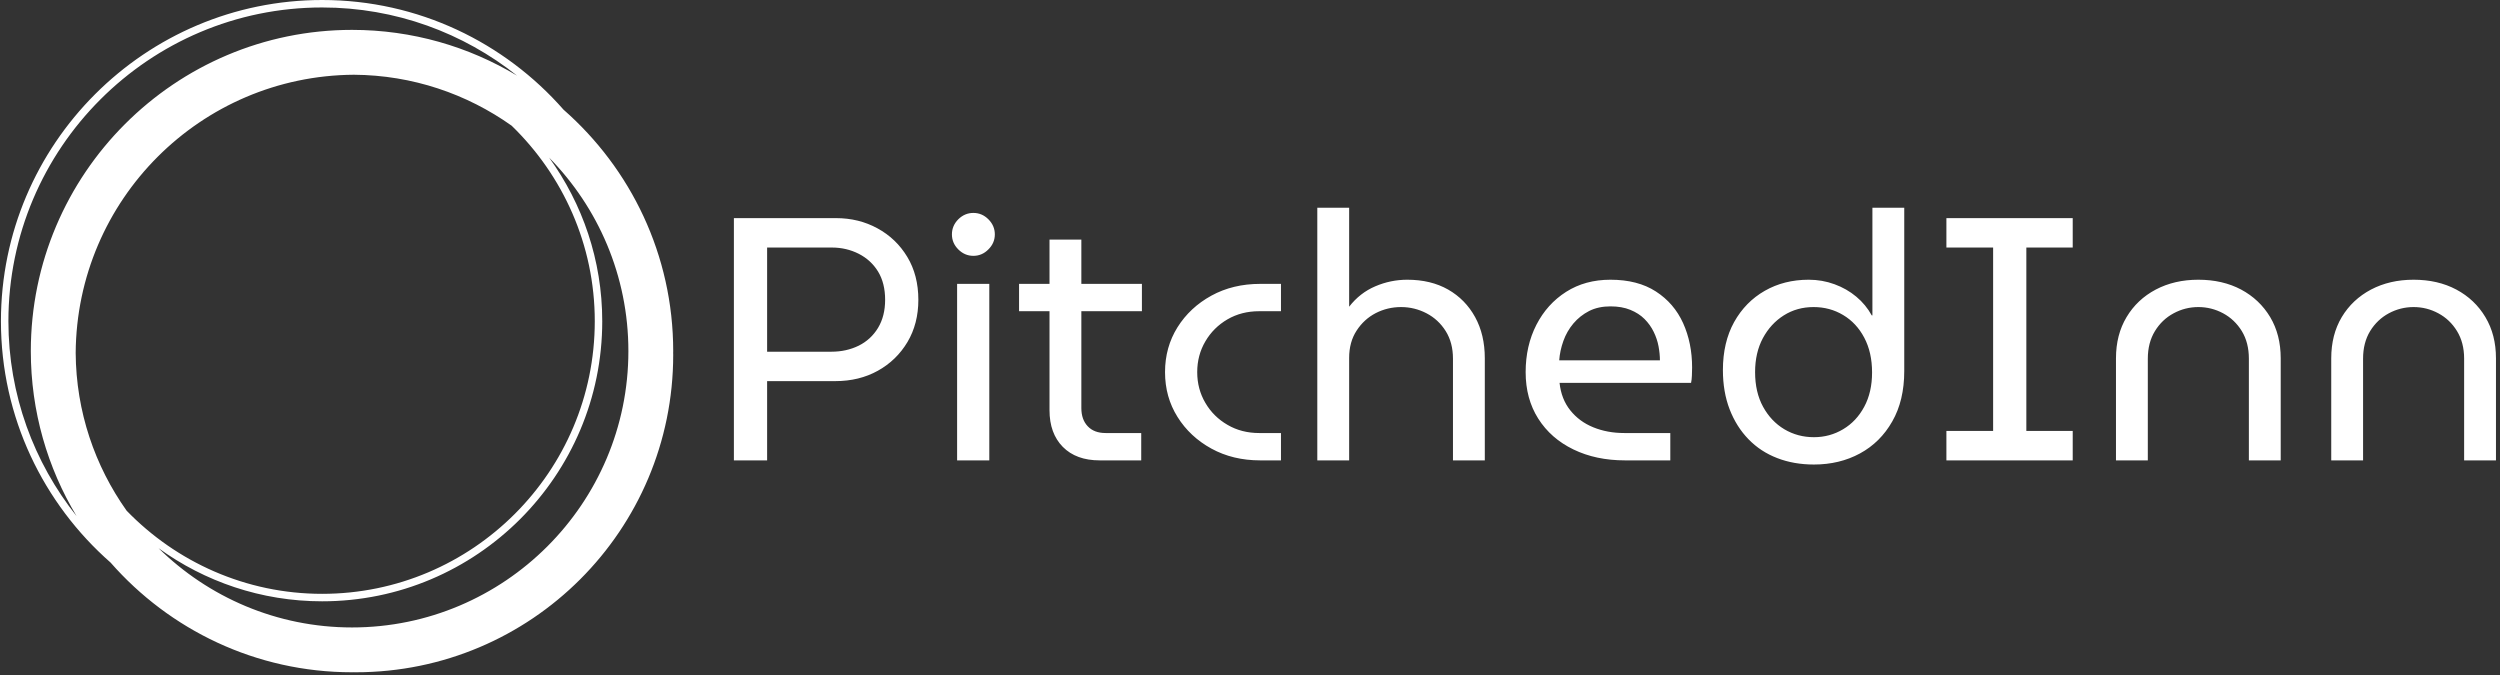 <svg xmlns="http://www.w3.org/2000/svg" version="1.1" xmlns:xlink="http://www.w3.org/1999/xlink"
    xmlns:svgjs="http://svgjs.dev/svgjs" width="2000" height="540" viewBox="0 0 2000 540">
    <rect x="0" y="0" width="2000" height="540" fill="#333333" stroke="none"/>
    <g transform="matrix(1,0,0,1,-1.212,-1.092)">
        <svg viewBox="0 0 396 107" data-background-color="#ffffff"
            preserveAspectRatio="xMidYMid meet" height="540" width="2000"
            xmlns="http://www.w3.org/2000/svg" xmlns:xlink="http://www.w3.org/1999/xlink">
            <g id="tight-bounds" transform="matrix(1,0,0,1,0.24,0.216)">
                <svg viewBox="0 0 395.52 106.567" height="106.567"
                    width="395.52">
                    <g>
                        <svg viewBox="0 0 560.014 150.888"
                            height="106.567" width="395.52">
                            <g transform="matrix(1,0,0,1,164.494,46.626)">
                                <svg viewBox="0 0 395.52 57.635"
                                    height="57.635" width="395.52">
                                    <g id="textblocktransform">
                                        <svg viewBox="0 0 395.52 57.635"
                                            height="57.635" width="395.52" id="textblock">
                                            <g>
                                                <svg viewBox="0 0 395.52 57.635"
                                                    height="57.635" width="395.52">
                                                    <g transform="matrix(1,0,0,1,0,0)">
                                                        <svg width="395.52"
                                                            viewBox="3.8 -36.5 254.58 37.1"
                                                            height="57.635"
                                                            data-palette-color="#010c80">
                                                            <path
                                                                d="M8.6 0L3.8 0 3.8-35 18.55-35Q21.85-35 24.55-33.52 27.25-32.05 28.85-29.4 30.45-26.75 30.45-23.2L30.45-23.2Q30.45-19.75 28.88-17.1 27.3-14.45 24.6-12.95 21.9-11.45 18.45-11.45L18.45-11.45 8.6-11.45 8.6 0ZM8.6-30.75L8.6-15.7 17.9-15.7Q20.05-15.7 21.83-16.57 23.6-17.45 24.63-19.15 25.65-20.85 25.65-23.2L25.65-23.2Q25.65-25.6 24.63-27.28 23.6-28.95 21.83-29.85 20.05-30.75 17.95-30.75L17.95-30.75 8.6-30.75ZM40.7 0L36.05 0 36.05-25.5 40.7-25.5 40.7 0ZM38.4-29.55L38.4-29.55Q37.15-29.55 36.22-30.48 35.3-31.4 35.3-32.65L35.3-32.65Q35.3-33.9 36.22-34.83 37.15-35.75 38.4-35.75L38.4-35.75Q39.65-35.75 40.57-34.83 41.5-33.9 41.5-32.65L41.5-32.65Q41.5-31.4 40.57-30.48 39.65-29.55 38.4-29.55ZM62.65 0L56.65 0Q53.25 0 51.32-1.95 49.4-3.9 49.4-7.25L49.4-7.25 49.4-31.9 54-31.9 54-7.55Q54-5.9 54.92-4.93 55.84-3.95 57.5-3.95L57.5-3.95 62.65-3.95 62.65 0ZM62.75-21.55L45-21.55 45-25.5 62.75-25.5 62.75-21.55ZM82.84 0L79.84 0Q75.89 0 72.79-1.7 69.69-3.4 67.89-6.28 66.09-9.15 66.09-12.75L66.09-12.75Q66.09-16.35 67.89-19.23 69.69-22.1 72.79-23.8 75.89-25.5 79.84-25.5L79.84-25.5 82.84-25.5 82.84-21.55 79.69-21.55Q77.14-21.55 75.12-20.38 73.09-19.2 71.92-17.2 70.74-15.2 70.74-12.75L70.74-12.75Q70.74-10.3 71.92-8.3 73.09-6.3 75.12-5.13 77.14-3.95 79.69-3.95L79.69-3.95 82.84-3.95 82.84 0ZM92.69 0L88.09 0 88.09-36.5 92.69-36.5 92.69-22.2Q94.24-24.2 96.47-25.15 98.69-26.1 101.09-26.1L101.09-26.1Q104.49-26.1 106.99-24.68 109.49-23.25 110.89-20.7 112.29-18.15 112.29-14.75L112.29-14.75 112.29 0 107.69 0 107.69-14.7Q107.69-17 106.64-18.68 105.59-20.35 103.87-21.25 102.14-22.15 100.19-22.15L100.19-22.15Q98.24-22.15 96.54-21.28 94.84-20.4 93.77-18.75 92.69-17.1 92.69-14.8L92.69-14.8 92.69 0ZM139.09 0L132.54 0Q128.34 0 125.09-1.58 121.84-3.15 120.01-6.03 118.19-8.9 118.19-12.75L118.19-12.75Q118.19-16.55 119.74-19.58 121.29-22.6 124.04-24.35 126.79-26.1 130.44-26.1L130.44-26.1Q134.39-26.1 137.01-24.4 139.64-22.7 140.94-19.83 142.24-16.95 142.24-13.4L142.24-13.4Q142.24-12.85 142.21-12.25 142.19-11.65 142.09-11.2L142.09-11.2 123.09-11.2Q123.34-8.85 124.64-7.23 125.94-5.6 127.96-4.78 129.99-3.95 132.44-3.95L132.44-3.95 139.09-3.95 139.09 0ZM123.04-14.45L123.04-14.45 137.59-14.45Q137.59-15.4 137.39-16.48 137.19-17.55 136.69-18.57 136.19-19.6 135.36-20.43 134.54-21.25 133.31-21.75 132.09-22.25 130.44-22.25L130.44-22.25Q128.69-22.25 127.36-21.58 126.04-20.9 125.09-19.78 124.14-18.65 123.64-17.25 123.14-15.85 123.04-14.45ZM159.84 0.6L159.84 0.6Q163.54 0.6 166.49-1 169.44-2.6 171.16-5.63 172.89-8.65 172.89-12.9L172.89-12.9 172.89-36.5 168.29-36.5 168.29-20.95 168.19-20.95Q167.34-22.5 165.96-23.65 164.59-24.8 162.81-25.45 161.04-26.1 159.09-26.1L159.09-26.1Q155.54-26.1 152.74-24.5 149.94-22.9 148.31-19.98 146.69-17.05 146.69-13.05L146.69-13.05Q146.69-9.9 147.66-7.38 148.64-4.85 150.39-3.05 152.14-1.25 154.54-0.33 156.94 0.6 159.84 0.6ZM159.84-3.35L159.84-3.35Q157.49-3.35 155.56-4.5 153.64-5.65 152.49-7.75 151.34-9.85 151.34-12.75L151.34-12.75Q151.34-15.55 152.46-17.65 153.59-19.75 155.49-20.95 157.39-22.15 159.79-22.15L159.79-22.15Q162.14-22.15 164.06-21 165.99-19.85 167.11-17.73 168.24-15.6 168.24-12.7L168.24-12.7Q168.24-9.85 167.11-7.75 165.99-5.65 164.06-4.5 162.14-3.35 159.84-3.35ZM197.23 0L178.98 0 178.98-4.25 185.73-4.25 185.73-30.75 178.98-30.75 178.98-35 197.23-35 197.23-30.75 190.53-30.75 190.53-4.25 197.23-4.25 197.23 0ZM208.08 0L203.48 0 203.48-14.75Q203.48-18.15 205.01-20.7 206.53-23.25 209.23-24.68 211.93-26.1 215.38-26.1L215.38-26.1Q218.88-26.1 221.56-24.68 224.23-23.25 225.76-20.7 227.28-18.15 227.28-14.75L227.28-14.75 227.28 0 222.68 0 222.68-14.7Q222.68-17 221.66-18.68 220.63-20.35 218.96-21.25 217.28-22.15 215.38-22.15L215.38-22.15Q213.48-22.15 211.81-21.25 210.13-20.35 209.11-18.68 208.08-17 208.08-14.7L208.08-14.7 208.08 0ZM239.18 0L234.58 0 234.58-14.75Q234.58-18.15 236.1-20.7 237.63-23.25 240.33-24.68 243.03-26.1 246.48-26.1L246.48-26.1Q249.98-26.1 252.65-24.68 255.33-23.25 256.85-20.7 258.38-18.15 258.38-14.75L258.38-14.75 258.38 0 253.78 0 253.78-14.7Q253.78-17 252.75-18.68 251.73-20.35 250.05-21.25 248.38-22.15 246.48-22.15L246.48-22.15Q244.58-22.15 242.9-21.25 241.23-20.35 240.2-18.68 239.18-17 239.18-14.7L239.18-14.7 239.18 0Z"
                                                                opacity="1"
                                                                transform="matrix(1,0,0,1,0,0)"
                                                                fill="#ffffff"
                                                                class="undefined-text-0"
                                                                data-fill-palette-color="primary"
                                                                id="text-0"></path>
                                                        </svg>
                                                    </g>
                                                </svg>
                                            </g>
                                        </svg>
                                    </g>
                                </svg>
                            </g>
                            <g>
                                <svg viewBox="0 0 150.888 150.888"
                                    height="150.888" width="150.888">
                                    <g>
                                        <svg xmlns="http://www.w3.org/2000/svg"
                                            xmlns:xlink="http://www.w3.org/1999/xlink" version="1.1"
                                            x="0" y="0" viewBox="5 5 90 90"
                                            enable-background="new 0 0 100 100" xml:space="preserve"
                                            height="150.888" width="150.888"
                                            class="icon-icon-0" data-fill-palette-color="accent"
                                            id="icon-0"><path fill="#ffffff" d="M95 52c0-12.871-5.692-24.431-14.682-32.318C72.431 10.692 60.871 5 48 5 24.29 5 5 24.29 5 48c0 12.868 5.69 24.426 14.677 32.313C27.564 89.306 39.126 95 52 95c0.084 0 0.166-0.006 0.25-0.006S52.416 95 52.5 95C75.972 95 95 75.972 95 52.5c0-0.084-0.006-0.166-0.006-0.25S95 52.084 95 52zM21.828 73.371c-4.245-5.978-6.77-13.259-6.822-21.121 0.135-20.511 16.732-37.109 37.244-37.244 7.862 0.052 15.144 2.577 21.121 6.822C80.224 28.473 84.5 37.758 84.5 48c0 20.126-16.374 36.5-36.5 36.5C37.758 84.5 28.473 80.224 21.828 73.371zM6 48C6 24.841 24.841 6 48 6c9.858 0 18.926 3.422 26.1 9.13C67.637 11.242 60.076 9 52 9 28.29 9 9 28.29 9 52c0 8.074 2.241 15.633 6.127 22.095C9.421 66.923 6 57.856 6 48zM52 89c-10.08 0-19.227-4.055-25.905-10.615C32.269 82.854 39.838 85.5 48 85.5c20.678 0 37.5-16.822 37.5-37.5 0-8.162-2.646-15.731-7.115-21.905C84.945 32.773 89 41.92 89 52 89 72.402 72.402 89 52 89z" data-fill-palette-color="accent"></path></svg>
                                    </g>
                                </svg>
                            </g>
                        </svg>
                    </g>
                    <defs></defs>
                </svg>
                <rect width="395.52" height="106.567" fill="none" stroke="none"
                    visibility="hidden"></rect>
            </g>
        </svg>
    </g>
</svg>